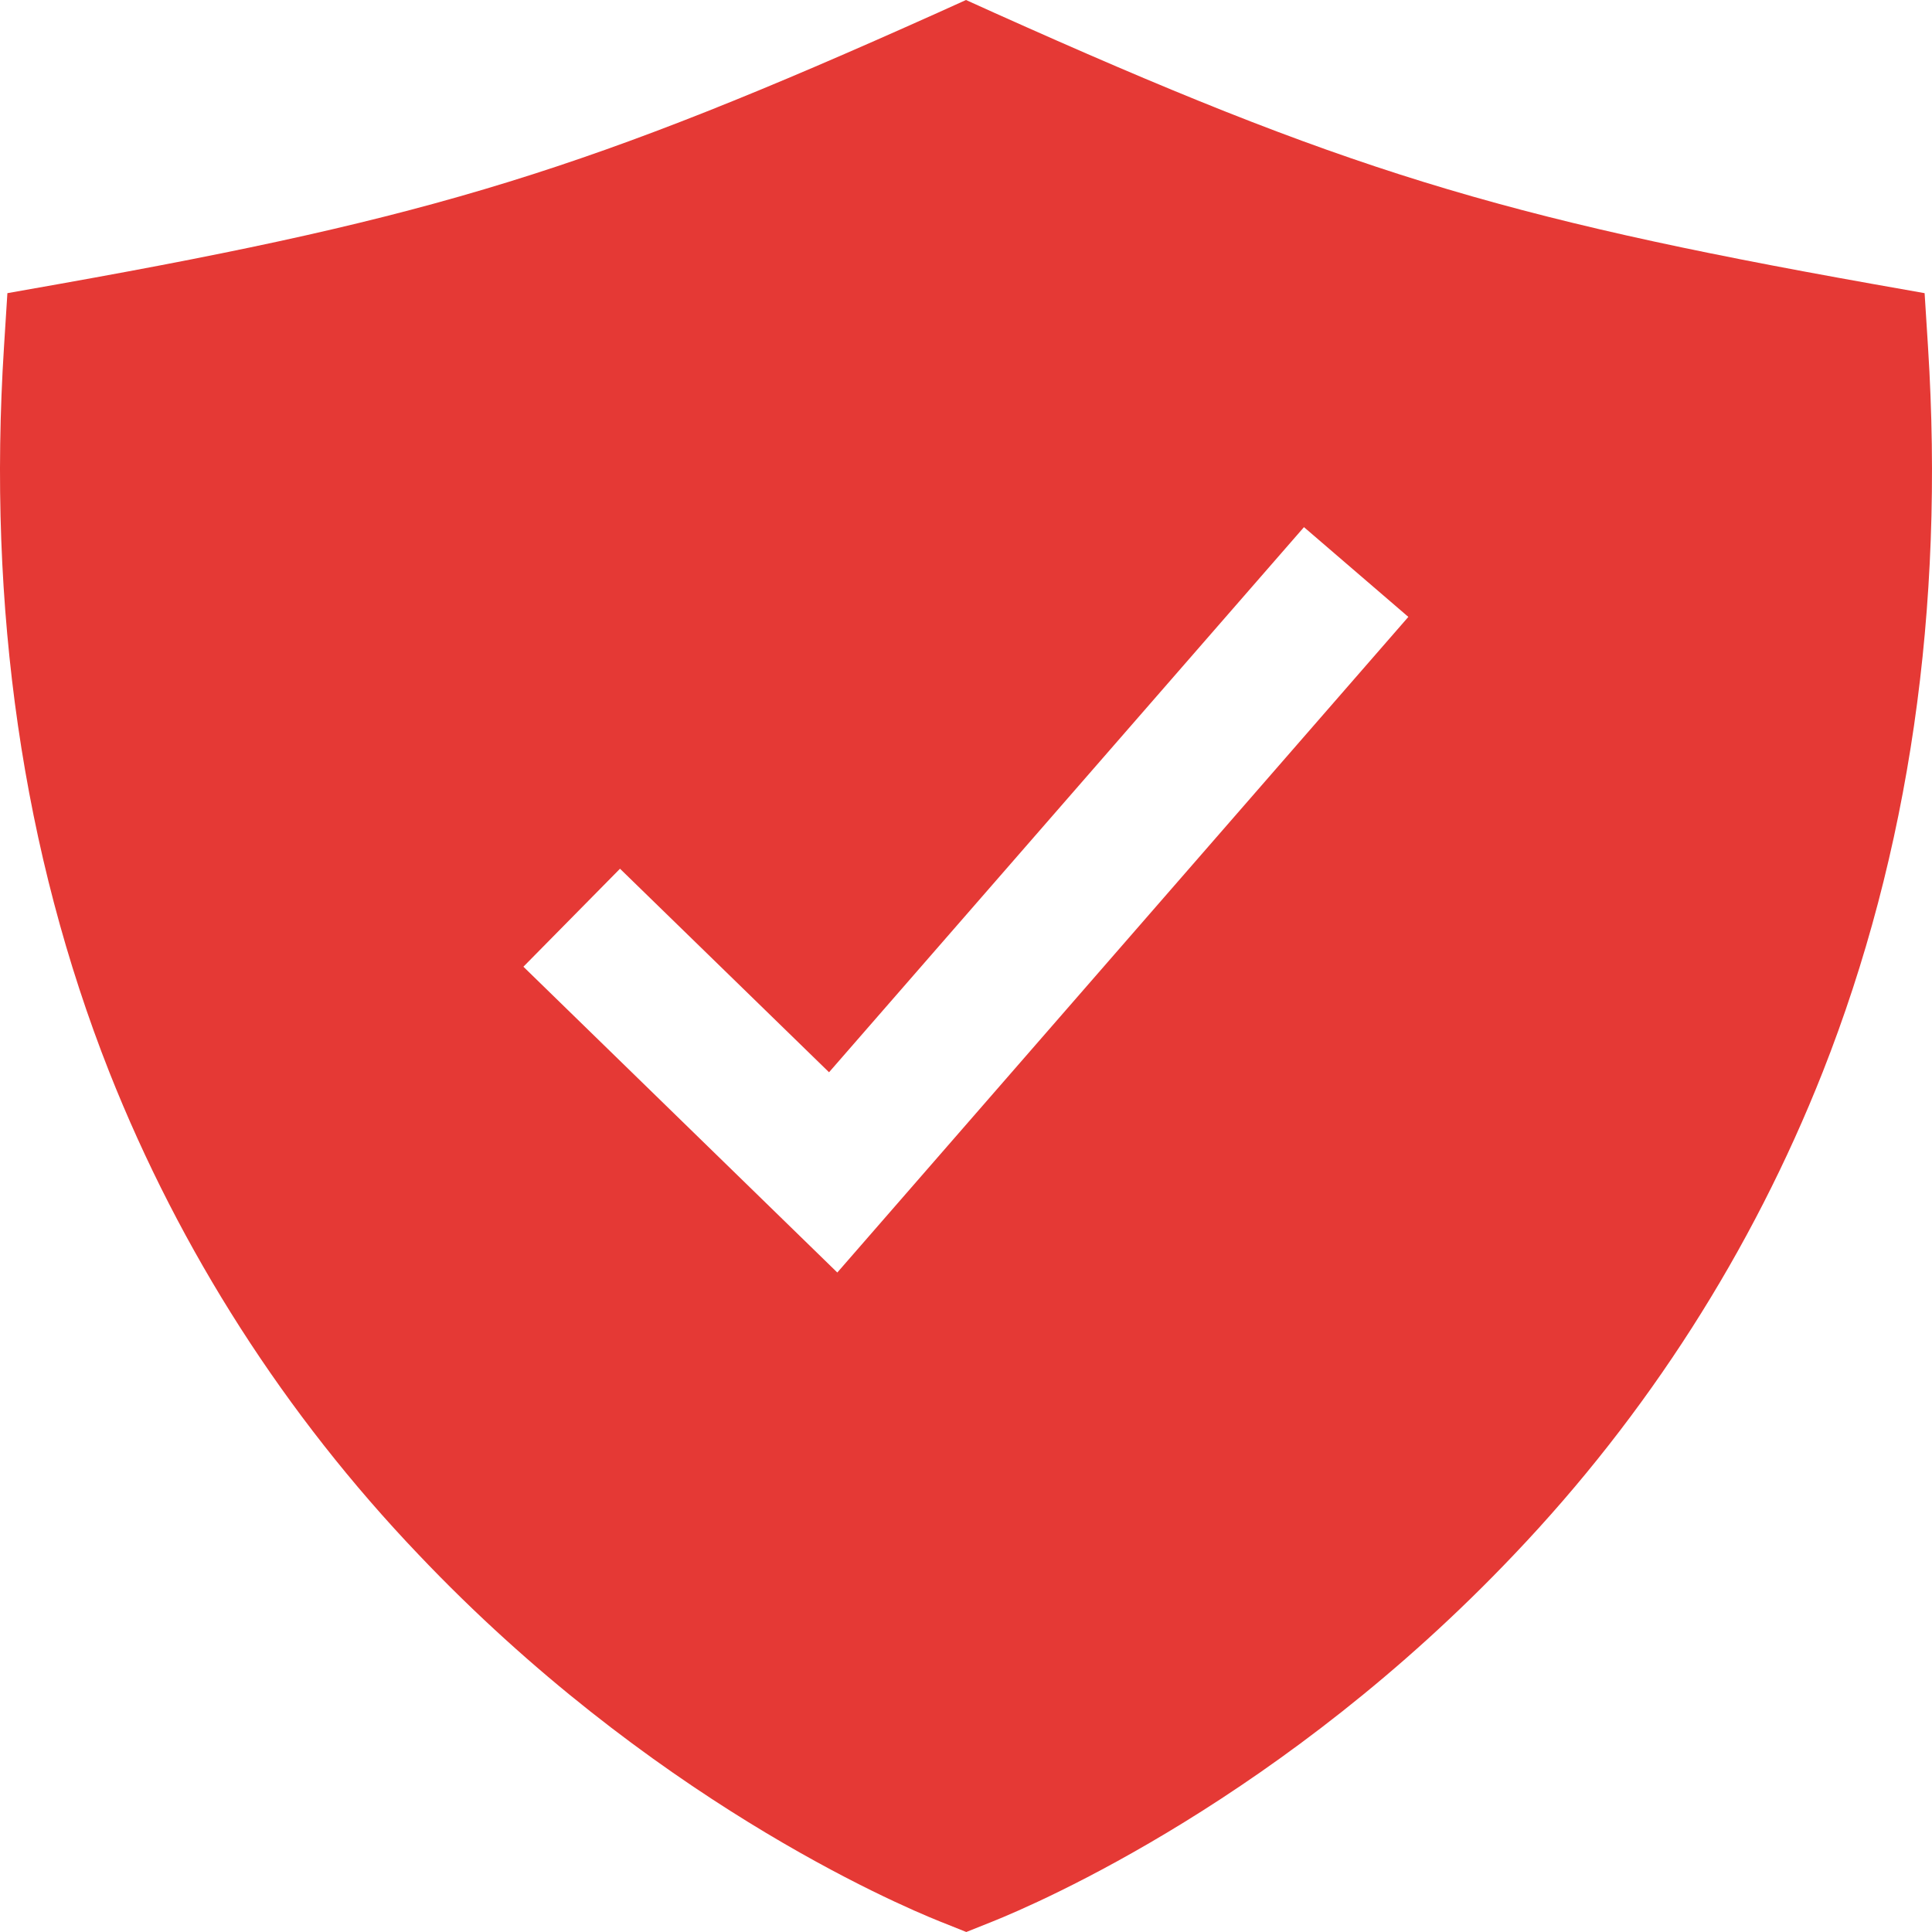 <svg width="46" height="46" viewBox="0 0 46 46" fill="none" xmlns="http://www.w3.org/2000/svg">
<path d="M45.905 8.259L45.824 6.98L44.555 6.755C35.673 5.171 31.965 4.026 23.677 0.306L23 0L22.323 0.306C14.035 4.026 10.327 5.171 1.445 6.755L0.176 6.98L0.095 8.259C-0.301 14.494 0.542 20.304 2.603 25.527C4.291 29.787 6.788 33.685 9.959 37.007C15.45 42.795 21.279 45.309 22.391 45.754L23.007 46L23.623 45.754C24.735 45.309 30.565 42.795 36.055 37.007C39.221 33.684 41.713 29.786 43.397 25.527C45.458 20.304 46.301 14.494 45.905 8.259ZM19.936 30.298L12.462 23.017L14.762 20.684L19.739 25.53L31.047 12.551L33.532 14.688L19.936 30.298Z" fill="#E53935"/>
</svg>
